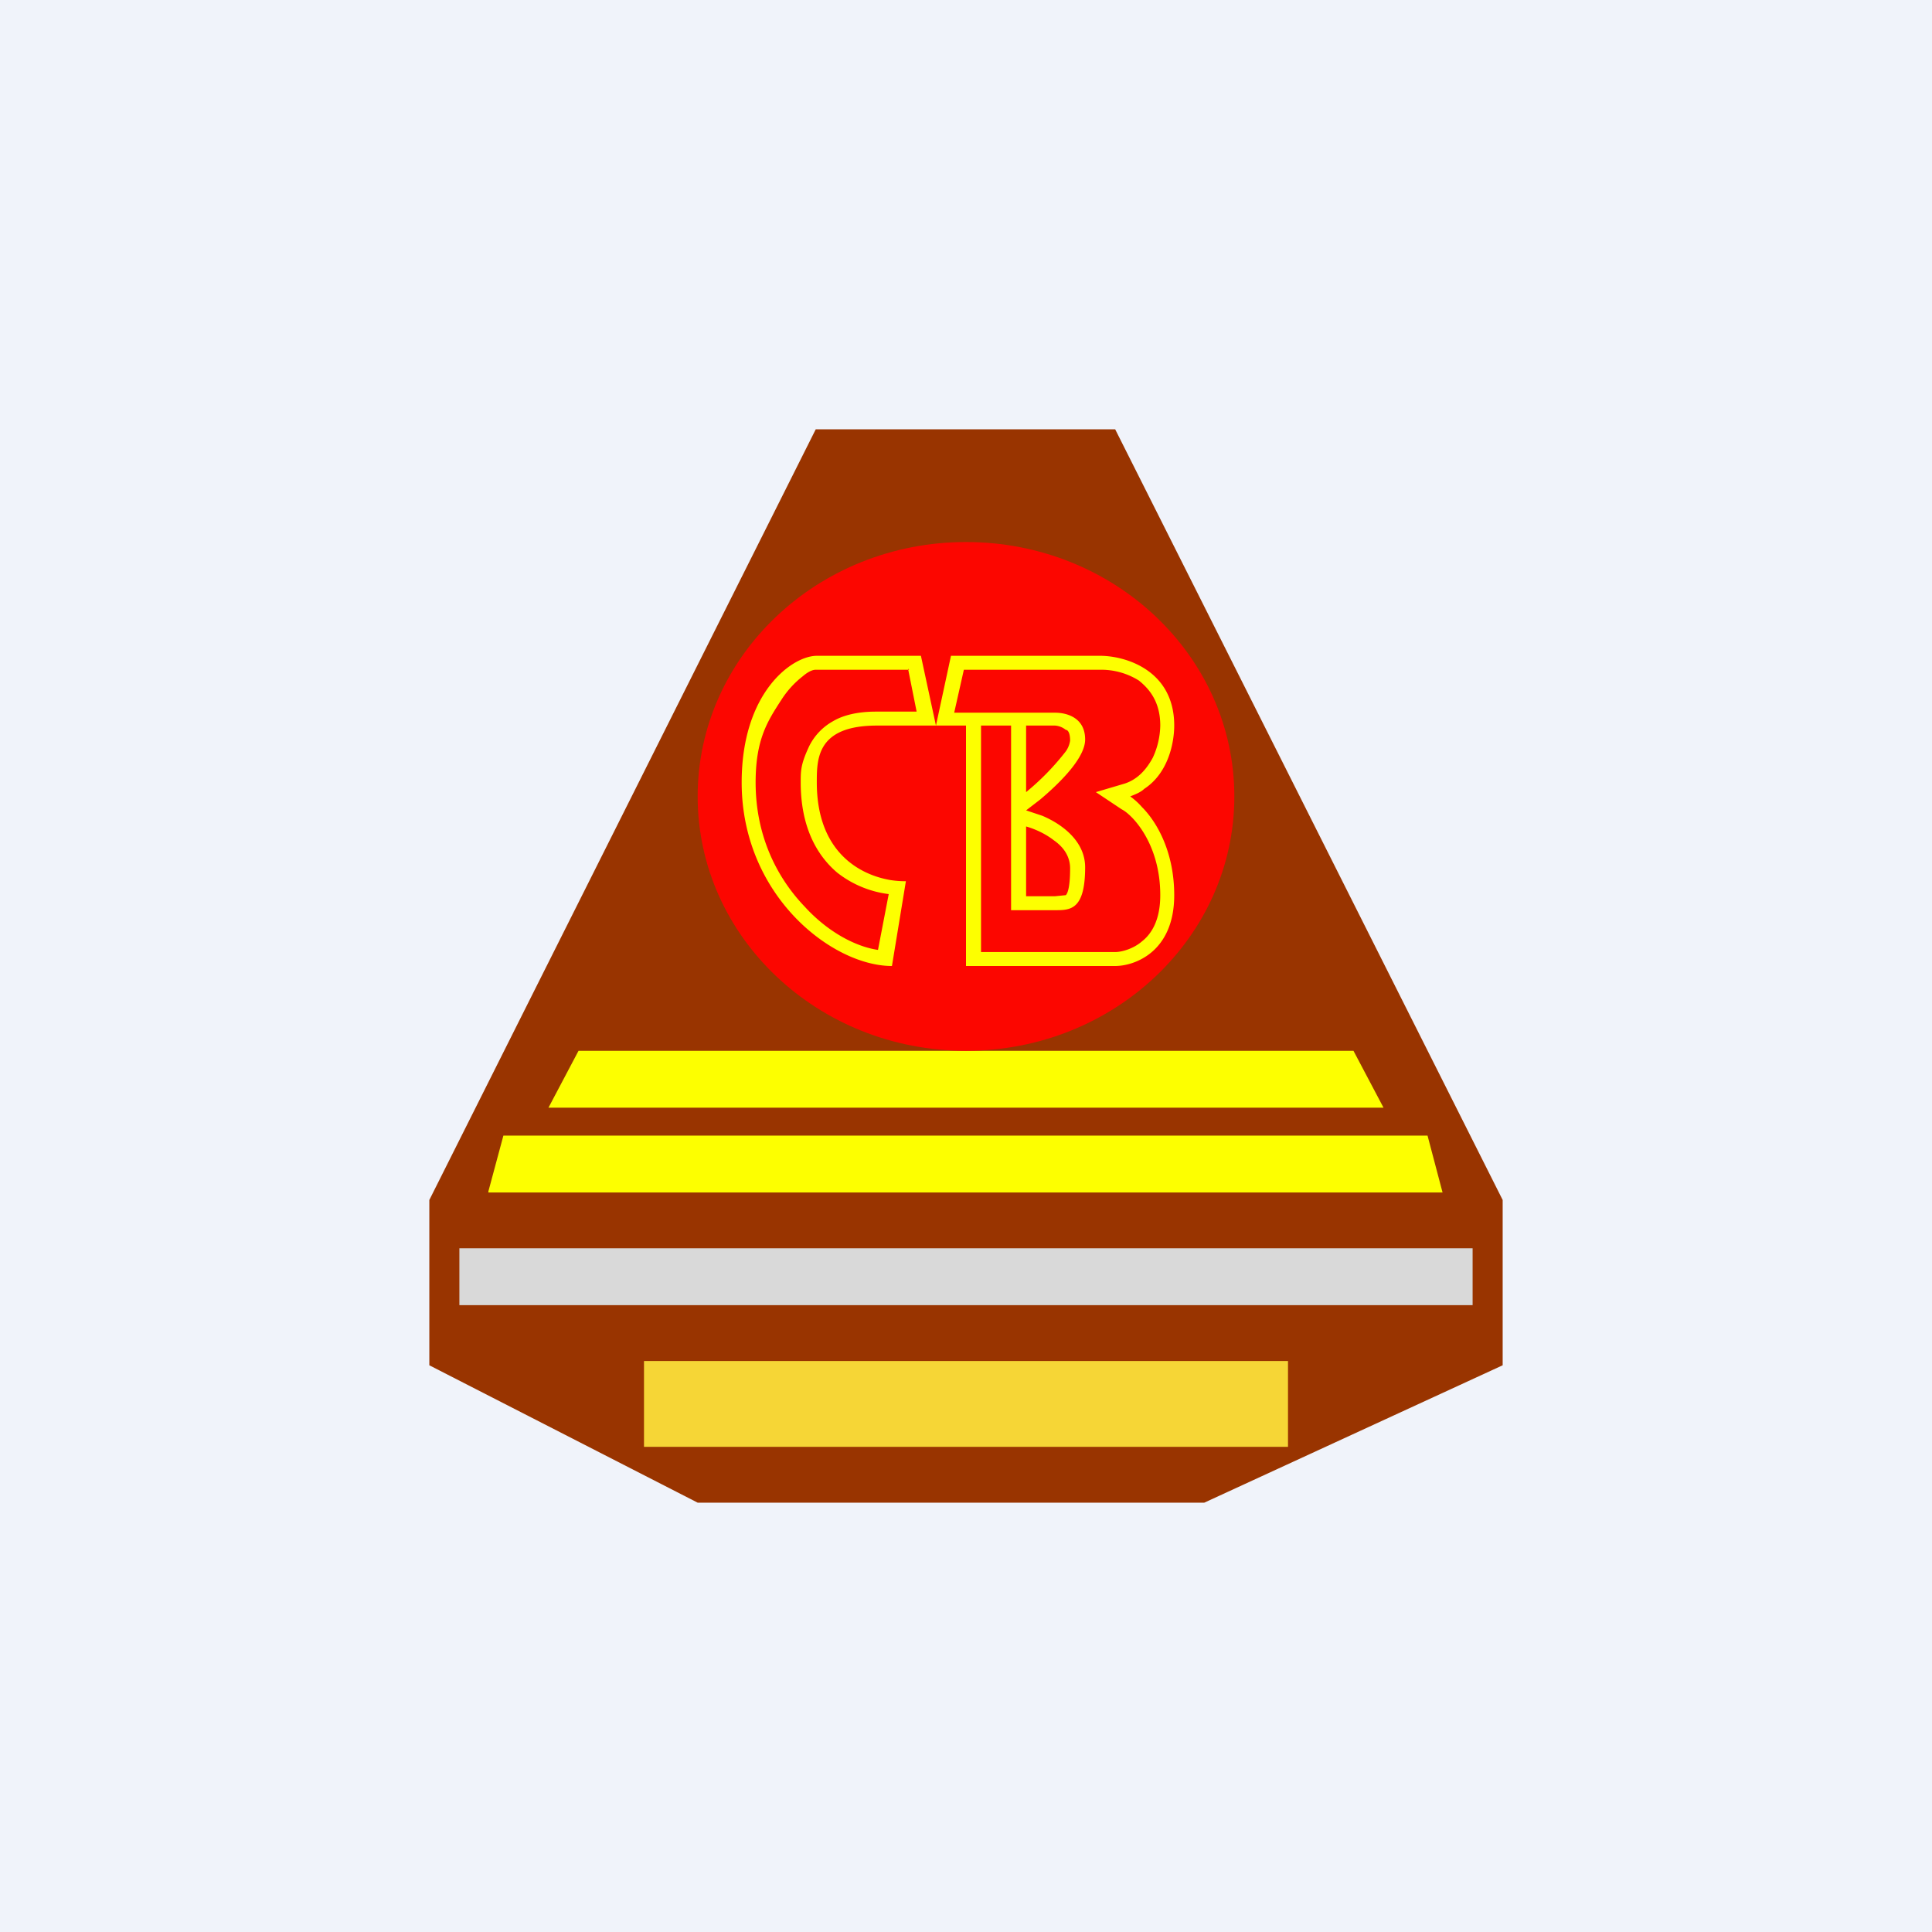 <!-- by TradingView --><svg width="18" height="18" viewBox="0 0 18 18" xmlns="http://www.w3.org/2000/svg"><path fill="#F0F3FA" d="M0 0h18v18H0z"/><path d="M10.39 4H7.6L4 11.18v1.54L6.5 14h4.72L14 12.72v-1.54L10.39 4Z" fill="#993400"/><path d="m5.39 9.79-.28.53h7.78l-.28-.53H5.4ZM4.55 11.1l.14-.52h8.61l.14.53H4.55Z" fill="#FDFF00"/><ellipse cx="9" cy="7.42" rx="2.5" ry="2.37" fill="#FC0600"/><path fill="#D9D9D9" d="M4.28 11.63h9.44v.53H4.28z"/><path d="M6 12.68h6v.8H6v-.8Z" fill="#F6D636"/><path fill-rule="evenodd" d="M8.47 6.24H7.6c-.01 0-.05 0-.12.06a.87.87 0 0 0-.2.22c-.13.2-.24.37-.24.77 0 .5.2.89.46 1.16.21.23.47.37.68.4l.1-.52a.97.97 0 0 1-.48-.2c-.2-.17-.34-.44-.34-.84 0-.11 0-.17.08-.34a.54.54 0 0 1 .22-.23c.1-.06.24-.09.4-.09h.38l-.08-.4Zm.11-.13h-.97c-.23 0-.7.34-.7 1.18 0 1.05.84 1.71 1.4 1.71l.13-.79a.9.9 0 0 1-.14-.01c-.3-.05-.69-.27-.69-.91 0-.22 0-.53.56-.53h.55l-.14-.65Z" fill="#FDFF00"/><path fill-rule="evenodd" d="M9.42 6.76h-.28v2.11h1.25c.06 0 .17-.03.25-.1.09-.07.17-.2.17-.43 0-.48-.26-.75-.36-.8l-.24-.16.27-.08c.12-.04.2-.13.26-.24a.74.74 0 0 0 .07-.3c0-.22-.1-.34-.2-.42a.66.66 0 0 0-.36-.1H8.98l-.09.4h.94c.1 0 .28.04.28.25 0 .17-.23.4-.42.56l-.13.1.15.05c.19.08.4.24.4.48 0 .4-.14.4-.28.4H9.42V6.75Zm.14.62A2.36 2.36 0 0 0 9.93 7a.23.23 0 0 0 .04-.1c0-.07-.02-.1-.04-.1a.18.18 0 0 0-.1-.04h-.27v.62Zm0 .96V7.7c.07.02.17.06.26.13.1.07.15.16.15.26 0 .2-.03.24-.04.25l-.1.01h-.27Zm-.7-2.23-.14.65H9V9h1.39c.18 0 .55-.13.55-.66 0-.4-.16-.68-.3-.82a.63.63 0 0 0-.11-.1c.05-.02.1-.04.13-.07.23-.15.28-.44.28-.59 0-.52-.46-.65-.69-.65H8.86Z" fill="#FDFF00"/></svg>